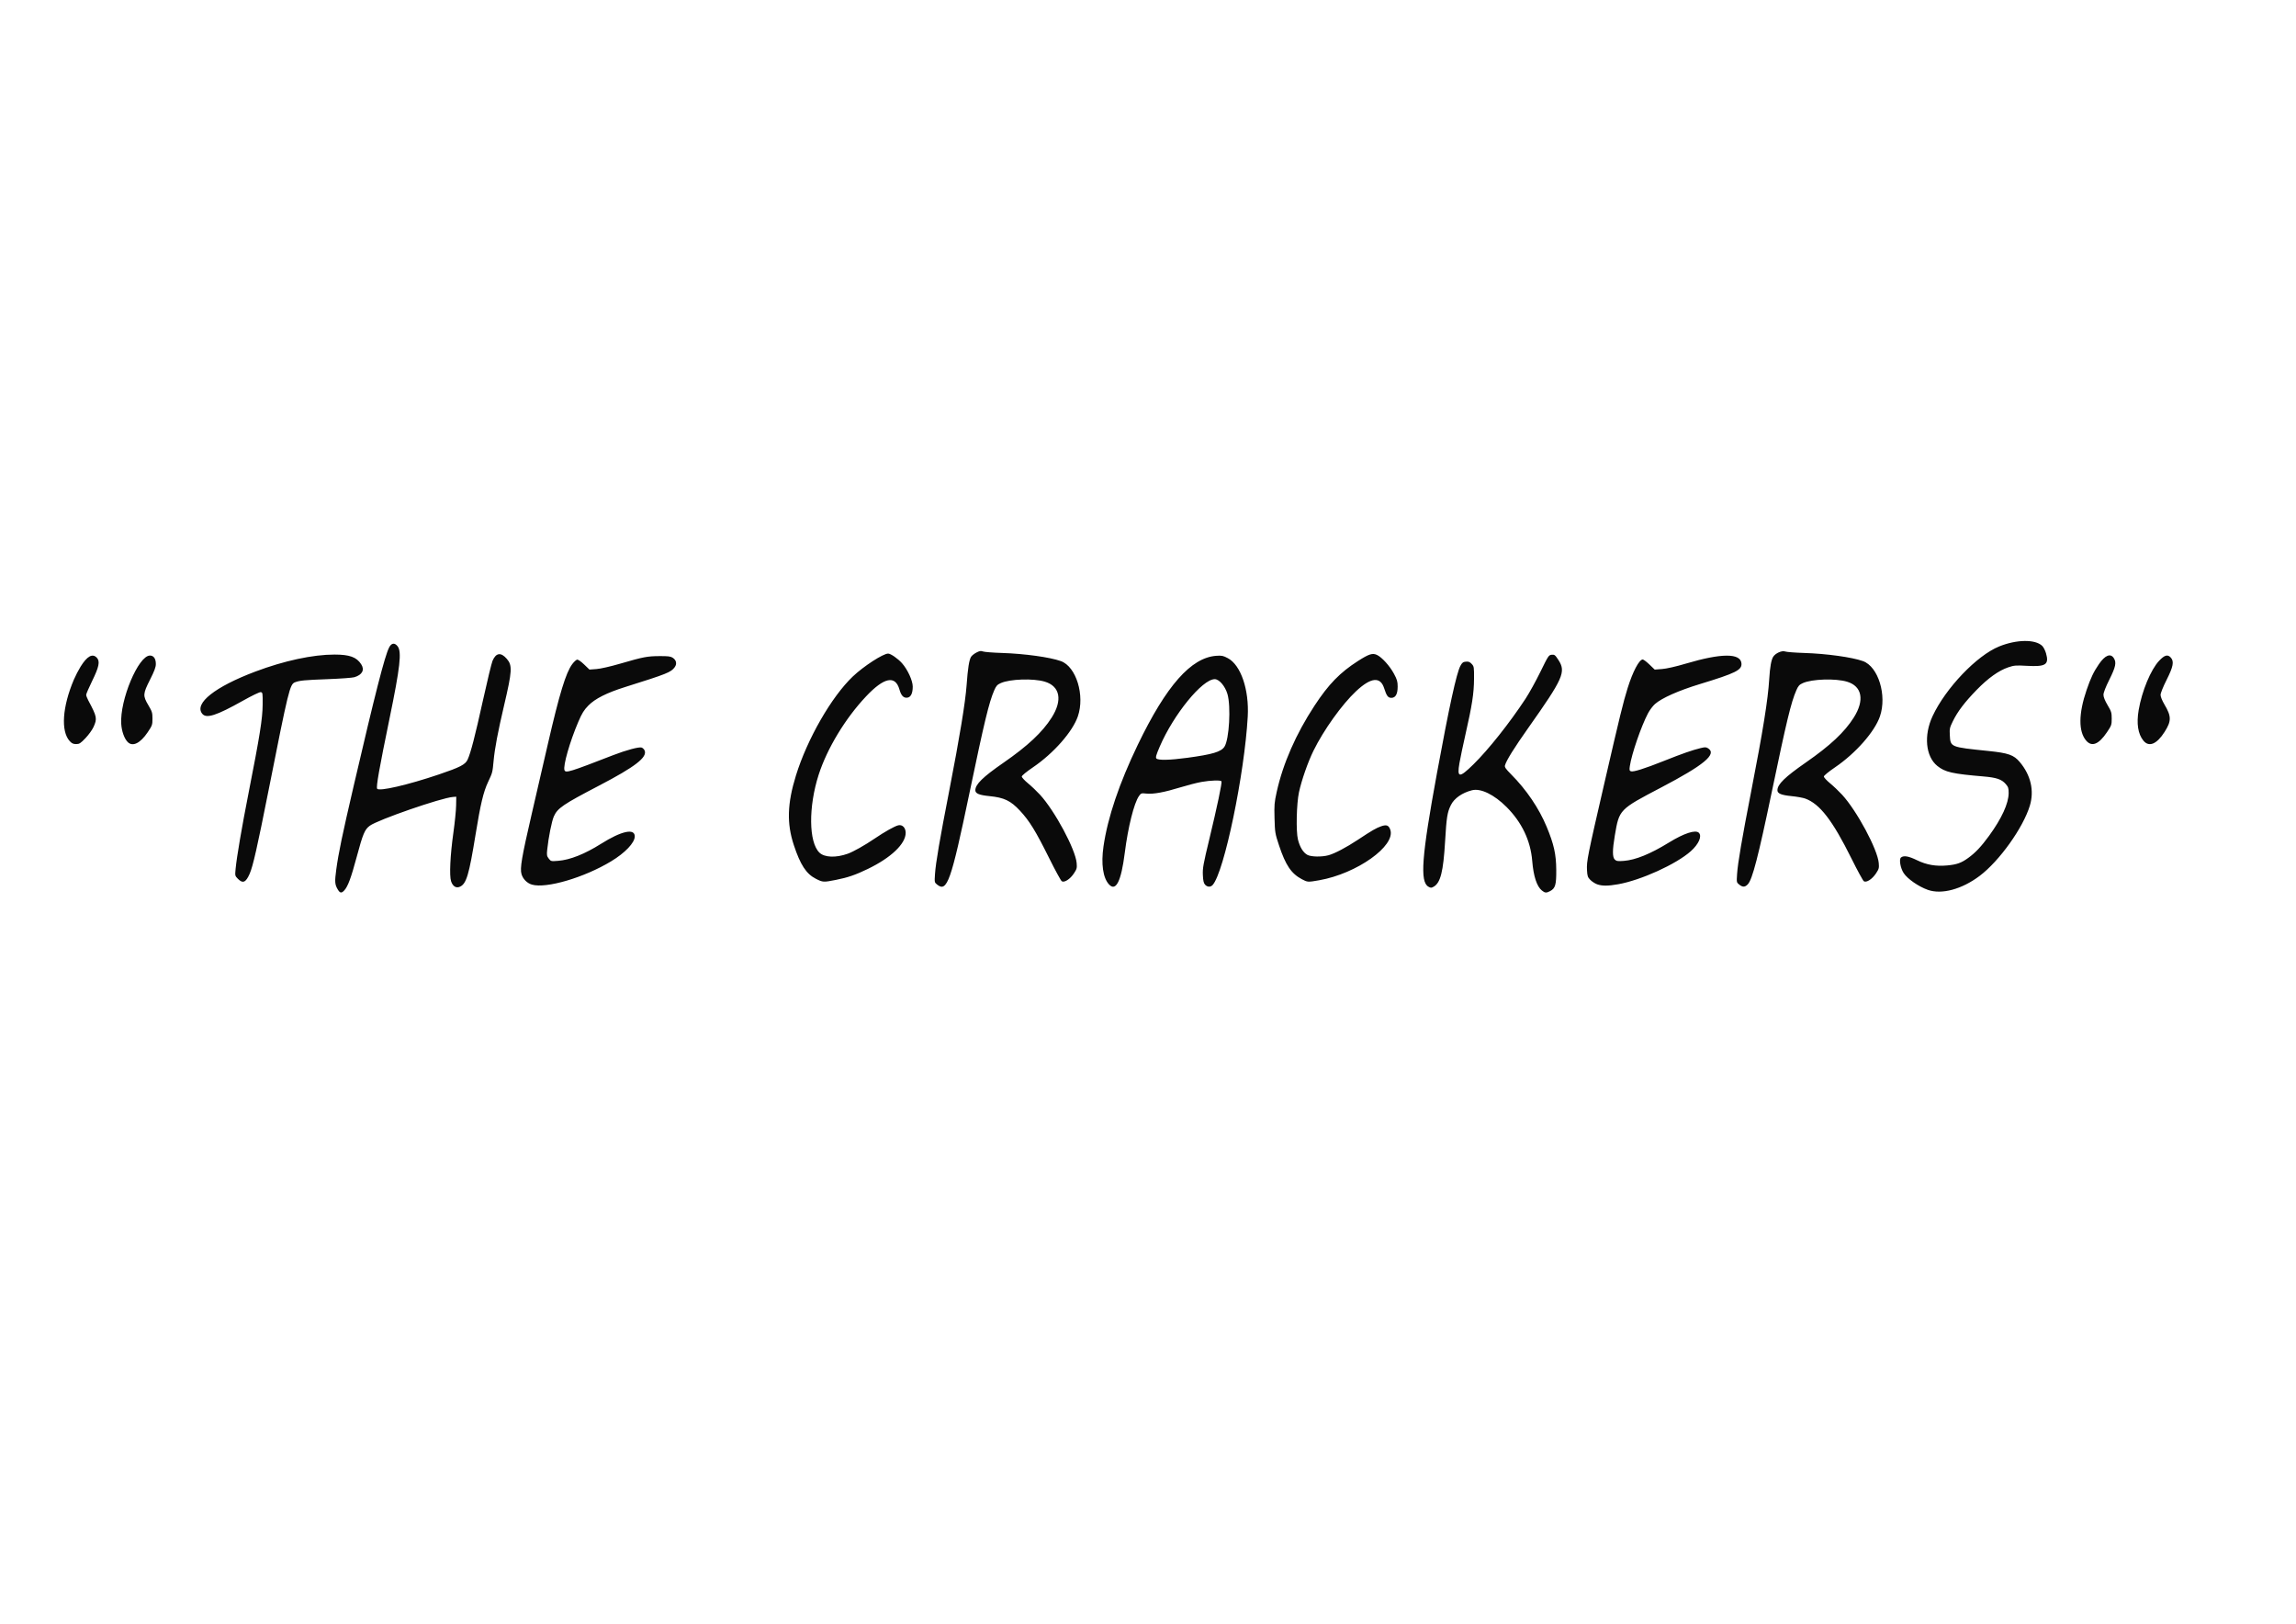 <?xml version="1.0" encoding="UTF-8" standalone="no"?>
<!-- Created with Inkscape (http://www.inkscape.org/) -->

<svg
   version="1.1"
   id="svg1"
   width="1122.52"
   height="793.701"
   viewBox="0 0 1122.52 793.701"
   xmlns="http://www.w3.org/2000/svg"
   xmlns:svg="http://www.w3.org/2000/svg">
  <defs
     id="defs1" />
  <g
     id="g1">
    <path
       id="path1"
       d="m 123.879,326.172 c -1.082,-1.809 -1.156,-2.824 -0.547,-7.313 0.828,-6.101 2.156,-12.468 6.387,-30.668 7.906,-33.984 11.363,-47.5 12.98,-50.722 0.86,-1.715 2.043,-1.883 3.149,-0.453 1.539,1.988 0.906,7.613 -2.977,26.464 -3.793,18.411 -4.965,25.059 -4.543,25.75 0.649,1.067 11.289,-1.39 22.613,-5.222 7.774,-2.629 9.723,-3.633 10.555,-5.43 1.149,-2.48 2.723,-8.547 5.613,-21.648 1.594,-7.211 3.184,-13.785 3.539,-14.61 1.274,-2.968 3.079,-3.211 5.239,-0.707 2.078,2.407 1.961,4.453 -0.985,16.981 -2.3,9.808 -3.433,15.793 -3.867,20.441 -0.402,4.285 -0.398,4.278 -2.015,7.711 -1.723,3.656 -2.782,8.109 -4.598,19.289 -2.395,14.735 -3.352,17.973 -5.652,19.094 -1.426,0.695 -2.684,-0.043 -3.325,-1.961 -0.679,-2.027 -0.324,-9.559 0.848,-17.844 0.516,-3.668 0.965,-8.133 0.996,-9.918 l 0.055,-3.246 -1.242,0.094 c -4.332,0.34 -27.489,8.355 -30.469,10.551 -1.871,1.375 -2.528,2.941 -4.828,11.519 -2.032,7.578 -3.219,10.774 -4.532,12.192 -1.019,1.105 -1.578,1.023 -2.394,-0.344 z m 441.656,0.402 c -1.879,-1.5 -3.109,-5.265 -3.566,-10.894 -0.606,-7.41 -3.805,-14.125 -9.403,-19.735 -4.574,-4.582 -9.5,-6.968 -12.699,-6.148 -3.621,0.926 -6.488,2.937 -7.726,5.422 -1.317,2.64 -1.61,4.492 -2.129,13.351 -0.649,11.055 -1.684,15.164 -4.176,16.582 -0.871,0.496 -1.07,0.496 -1.938,0.004 -3.183,-1.812 -2.492,-11.023 3.137,-41.656 4.465,-24.305 7.172,-36.695 8.59,-39.316 0.652,-1.207 0.988,-1.461 2.031,-1.551 0.973,-0.086 1.442,0.101 2.125,0.844 0.84,0.91 0.875,1.14 0.848,5.515 -0.027,5.219 -0.711,9.641 -3.133,20.285 -0.883,3.883 -1.879,8.633 -2.215,10.559 -0.957,5.484 -0.07,5.562 5.125,0.465 5.496,-5.391 13.227,-15.129 19.102,-24.055 1.34,-2.039 3.797,-6.48 5.457,-9.871 2.898,-5.918 3.058,-6.164 4.152,-6.273 1.028,-0.102 1.258,0.078 2.461,1.921 2.844,4.352 1.781,6.747 -10.984,24.809 -5.278,7.465 -8.16,12.098 -8.621,13.856 -0.164,0.636 0.281,1.285 2.234,3.246 5.645,5.675 10.223,12.425 13.059,19.257 2.668,6.418 3.484,10.094 3.519,15.84 0.039,5.449 -0.34,6.742 -2.262,7.75 -1.378,0.727 -1.863,0.692 -2.988,-0.207 z m 141.547,-0.254 c -3.402,-1.195 -7.496,-4.035 -8.875,-6.152 -1.215,-1.867 -1.762,-5.105 -0.961,-5.734 1.012,-0.797 2.777,-0.489 5.887,1.031 3.472,1.691 6.926,2.285 11.051,1.898 3.539,-0.332 5.175,-0.918 7.707,-2.758 2.652,-1.921 4.757,-4.156 7.605,-8.058 4.664,-6.395 7.199,-11.922 7.215,-15.727 0.004,-1.785 -0.137,-2.23 -1.063,-3.3 -1.5,-1.739 -3.39,-2.383 -8.128,-2.786 -11.438,-0.964 -14.129,-1.574 -16.957,-3.855 -4.317,-3.473 -5.051,-11.227 -1.739,-18.301 4.809,-10.265 16.192,-22.18 24.371,-25.508 6.387,-2.601 13.235,-2.699 15.817,-0.23 0.472,0.449 1.105,1.687 1.41,2.75 1.18,4.125 -0.102,4.965 -6.977,4.578 -4.097,-0.23 -4.73,-0.18 -6.859,0.539 -3.52,1.191 -7.391,3.953 -11.59,8.262 -4.398,4.519 -6.98,7.91 -8.734,11.48 -1.172,2.379 -1.262,2.793 -1.133,5.114 0.246,4.437 0.121,4.386 14.137,5.824 7.336,0.754 9.336,1.457 11.507,4.039 4.063,4.82 5.379,10.527 3.707,16.031 -2.457,8.098 -11.171,20.285 -18.394,25.731 -6.539,4.925 -13.922,6.917 -19.004,5.132 z m -363.375,-1.941 c -0.973,-0.777 -0.98,-0.824 -0.777,-3.879 0.265,-4.051 1.761,-12.785 5.25,-30.687 3.781,-19.422 5.894,-32.278 6.347,-38.618 0.434,-6.097 0.926,-9.222 1.633,-10.343 0.281,-0.446 1.164,-1.149 1.965,-1.563 1.148,-0.594 1.648,-0.676 2.391,-0.394 0.515,0.199 3.652,0.445 6.968,0.55 8.223,0.258 17.614,1.551 21.61,2.985 5.625,2.011 8.871,12.574 6.226,20.277 -1.922,5.606 -8.867,13.5 -16.39,18.625 -2.5,1.703 -4.172,3.078 -4.172,3.434 0,0.328 1.023,1.437 2.273,2.468 1.254,1.032 3.231,2.914 4.403,4.184 5.425,5.898 13.011,20.02 13.449,25.043 0.164,1.855 0.074,2.187 -1.012,3.836 -1.383,2.09 -3.508,3.461 -4.441,2.863 -0.328,-0.211 -2.371,-3.945 -4.535,-8.297 -5.086,-10.218 -7.297,-13.816 -10.817,-17.597 -3.414,-3.661 -5.797,-4.797 -11.203,-5.328 -3.758,-0.372 -5.148,-0.95 -5.148,-2.149 0,-2.168 2.742,-4.848 10.289,-10.07 8.929,-6.176 14.293,-11.199 17.703,-16.571 4.051,-6.386 3.086,-11.492 -2.489,-13.175 -4.21,-1.27 -12.816,-0.993 -16.187,0.523 -1.285,0.578 -1.676,1.012 -2.383,2.633 -1.914,4.402 -3.633,11.523 -9.074,37.586 -6.793,32.555 -8.215,36.59 -11.879,33.664 z m 63.035,-0.066 c -2.199,-2.379 -2.945,-7.512 -2.019,-13.903 1.535,-10.621 5.785,-23.203 12.621,-37.371 10.426,-21.613 19.508,-31.898 28.742,-32.551 2.027,-0.144 2.543,-0.039 4.258,0.875 4.758,2.528 7.836,11.559 7.289,21.395 -1.172,21.109 -8.649,57.035 -12.856,61.758 -0.769,0.867 -1.976,0.82 -2.804,-0.11 -0.512,-0.574 -0.707,-1.437 -0.801,-3.554 -0.109,-2.489 0.152,-3.954 2.391,-13.219 2.863,-11.879 4.71,-20.676 4.441,-21.121 -0.289,-0.477 -4,-0.36 -7.313,0.226 -1.652,0.293 -5.148,1.192 -7.765,1.992 -5.93,1.821 -9.903,2.551 -12.449,2.282 -1.883,-0.196 -1.989,-0.164 -2.747,0.918 -1.804,2.578 -4.011,11.41 -5.199,20.816 -1.324,10.457 -3.25,14.313 -5.789,11.567 z m 28.672,-46.411 c 9.336,-1.265 12.473,-2.203 13.691,-4.097 1.739,-2.696 2.415,-14.77 1.083,-19.313 -0.848,-2.887 -3.04,-5.441 -4.661,-5.437 -4.554,0.015 -15.082,12.918 -20.16,24.707 -1.304,3.027 -1.574,3.972 -1.254,4.367 0.598,0.73 4.875,0.644 11.301,-0.227 z m 202.473,46.477 c -0.973,-0.777 -0.981,-0.824 -0.778,-3.879 0.266,-4.035 1.754,-12.746 5.215,-30.535 4.305,-22.129 6.117,-33.41 6.571,-40.914 0.265,-4.371 0.738,-7.055 1.453,-8.199 0.812,-1.305 3.222,-2.387 4.347,-1.957 0.516,0.199 3.649,0.445 6.969,0.55 8.223,0.254 17.613,1.551 21.609,2.985 5.625,2.011 8.872,12.574 6.227,20.277 -1.922,5.606 -8.871,13.5 -16.391,18.625 -2.5,1.703 -4.171,3.078 -4.171,3.434 0,0.328 1.023,1.437 2.273,2.468 1.254,1.032 3.23,2.914 4.402,4.184 5.426,5.898 13.012,20.02 13.45,25.043 0.164,1.855 0.074,2.187 -1.012,3.832 -1.383,2.094 -3.508,3.465 -4.442,2.867 -0.328,-0.211 -2.367,-3.945 -4.531,-8.305 -6.957,-14.019 -11.613,-20.058 -16.969,-22.015 -0.828,-0.305 -3.105,-0.711 -5.054,-0.902 -3.758,-0.372 -5.149,-0.95 -5.149,-2.149 0,-2.168 2.703,-4.809 10.391,-10.156 9.031,-6.278 14.191,-11.113 17.601,-16.485 4.032,-6.355 3.082,-11.492 -2.425,-13.156 -4.227,-1.277 -12.891,-1.008 -16.25,0.504 -1.282,0.578 -1.676,1.012 -2.375,2.617 -1.95,4.485 -3.539,11.067 -9.078,37.602 -4.887,23.402 -7.04,31.707 -8.688,33.515 -1.043,1.141 -1.902,1.18 -3.195,0.149 z m -442.778,0.016 c -1.796,-0.52 -3.296,-2.024 -3.836,-3.856 -0.625,-2.117 0.075,-6.211 3.79,-22.25 1.652,-7.141 4.296,-18.582 5.871,-25.426 4.238,-18.418 6.621,-26.218 8.949,-29.324 0.629,-0.836 1.422,-1.574 1.769,-1.641 0.375,-0.074 1.403,0.625 2.582,1.758 l 1.954,1.879 2.546,-0.183 c 1.5,-0.11 5.106,-0.926 8.758,-1.989 8.504,-2.472 9.883,-2.738 14.387,-2.765 3.168,-0.02 4.098,0.097 4.871,0.613 1.316,0.875 1.602,2.238 0.715,3.453 -1.363,1.867 -2.707,2.406 -18.199,7.277 -6.766,2.129 -11,4.262 -13.481,6.797 -1.609,1.649 -2.312,2.782 -3.664,5.93 -3.101,7.227 -5.668,16.195 -5.082,17.754 0.434,1.144 1.875,0.699 17.969,-5.543 4.664,-1.809 9.355,-3.059 10.312,-2.75 0.403,0.129 0.899,0.605 1.098,1.055 1.113,2.484 -3.438,6 -16.734,12.925 -13.145,6.852 -15.184,8.235 -16.532,11.239 -0.789,1.757 -1.984,7.746 -2.457,12.297 -0.195,1.906 -0.125,2.3 0.575,3.207 0.785,1.011 0.843,1.027 3.484,0.816 4.344,-0.348 9.711,-2.48 15.637,-6.211 7.527,-4.738 12.422,-5.824 12.422,-2.746 0,2.32 -3.528,6.035 -8.692,9.152 -9.879,5.961 -23.754,10.043 -29.012,8.532 z m 390.641,-0.129 c -0.766,-0.278 -1.875,-0.996 -2.473,-1.602 -0.949,-0.965 -1.093,-1.391 -1.214,-3.551 -0.184,-3.281 0.167,-5.035 6.328,-31.742 5.769,-25.016 6.961,-29.883 8.586,-35.074 1.886,-6.031 4.226,-10.461 5.523,-10.461 0.297,0 1.41,0.836 2.469,1.852 l 1.929,1.855 2.719,-0.211 c 1.68,-0.129 5.028,-0.891 8.754,-1.996 12.965,-3.844 19.969,-3.879 20.34,-0.098 0.238,2.457 -2.035,3.59 -15.281,7.625 -7.801,2.379 -13.977,5.125 -16.442,7.313 -0.793,0.703 -1.945,2.242 -2.562,3.422 -2.52,4.8 -5.996,14.91 -6.649,19.32 -0.207,1.402 -0.144,1.711 0.375,1.914 0.871,0.34 4.977,-0.949 12.235,-3.844 6.605,-2.633 10.375,-3.945 13.402,-4.672 1.621,-0.39 1.984,-0.375 2.75,0.137 3.199,2.133 -1.578,6.094 -17.266,14.317 -15.433,8.089 -15.378,8.031 -17,17.582 -0.921,5.437 -0.921,8.031 0.012,8.886 0.594,0.547 1.121,0.621 3.281,0.453 4.309,-0.332 9.715,-2.527 16.543,-6.726 5.571,-3.422 9.782,-4.789 10.981,-3.57 1.226,1.246 -0.051,4.156 -2.961,6.75 -5.336,4.757 -18.25,10.628 -26.656,12.117 -3.743,0.664 -5.899,0.664 -7.723,0.004 z m -498.5,-2.004 c -1.066,-1.082 -1.078,-1.137 -0.832,-3.696 0.426,-4.425 2.242,-15.043 4.797,-28.031 4.082,-20.762 5.074,-26.972 5.117,-32.105 0.035,-4.317 0.008,-4.512 -0.707,-4.617 -0.426,-0.059 -3.227,1.289 -6.562,3.16 -9.731,5.465 -13.403,6.636 -14.903,4.754 -3.019,-3.789 4.68,-9.883 19.547,-15.477 10.551,-3.965 21,-6.211 28.957,-6.215 5.555,0 8.102,0.918 9.805,3.543 1.351,2.086 0.398,3.895 -2.516,4.766 -0.711,0.215 -5.121,0.531 -9.808,0.711 -8.586,0.324 -10.215,0.48 -11.95,1.144 -1.894,0.723 -2.359,2.629 -9.695,39.614 -4.164,20.98 -5.703,27.769 -6.941,30.617 -1.391,3.195 -2.504,3.668 -4.309,1.832 z m 211.98,-0.012 c -3.507,-1.781 -5.671,-5.082 -8.074,-12.332 -2.636,-7.953 -2.418,-15.262 0.774,-25.551 4.152,-13.398 13.039,-28.867 20.863,-36.304 3.926,-3.735 11.109,-8.391 12.945,-8.391 0.938,0 3.61,1.855 5.098,3.539 2.074,2.348 3.922,6.383 3.926,8.57 0,2.465 -0.711,3.91 -2,4.059 -1.375,0.164 -2.231,-0.731 -2.883,-3.024 -1.52,-5.3 -5.656,-4.433 -12.262,2.582 -7.586,8.051 -14.23,19.032 -17.344,28.661 -3.8,11.769 -3.683,24.765 0.258,28.597 1.852,1.801 6.051,1.965 10.391,0.41 2.086,-0.75 6.23,-3.082 9.898,-5.574 3.711,-2.519 7.293,-4.527 8.653,-4.851 1.48,-0.348 2.703,0.898 2.703,2.761 0,4.024 -5.348,9.121 -13.899,13.25 -4.562,2.203 -7.316,3.145 -11.754,4.024 -4.519,0.89 -4.722,0.879 -7.293,-0.426 z m 178.258,0.168 c -3.898,-2.074 -5.961,-5.125 -8.383,-12.41 -1.441,-4.34 -1.5,-4.699 -1.648,-9.914 -0.137,-4.906 -0.062,-5.817 0.809,-9.739 2.3,-10.375 7.054,-21.21 13.847,-31.566 5.18,-7.894 9.36,-12.187 15.961,-16.402 4.051,-2.586 5.344,-2.996 6.977,-2.207 1.832,0.883 4.679,4.043 6.207,6.886 1.148,2.137 1.359,2.864 1.359,4.707 0.004,2.739 -0.769,4.133 -2.301,4.133 -1.222,0 -1.761,-0.718 -2.652,-3.519 -1.387,-4.375 -4.863,-4.008 -10.301,1.086 -5.156,4.828 -11.871,14.207 -15.605,21.797 -2.059,4.187 -4.371,10.8 -5.336,15.265 -0.902,4.172 -1.125,14.348 -0.379,17.317 0.711,2.832 1.934,4.812 3.488,5.648 1.364,0.73 5.258,0.797 7.719,0.125 2.254,-0.613 6.516,-2.852 10.75,-5.652 5.203,-3.446 6.746,-4.34 8.59,-4.977 1.961,-0.676 2.765,-0.363 3.332,1.289 2.027,5.91 -12.293,16.086 -26.043,18.508 -4.172,0.738 -4.316,0.73 -6.391,-0.375 z M 25.574,271.773 c -3.32,-3.613 -2.719,-12.578 1.516,-22.539 0.59,-1.39 1.699,-3.535 2.465,-4.769 2.41,-3.883 4.39,-4.961 5.972,-3.258 1.215,1.305 0.797,3.359 -1.734,8.516 -1.199,2.453 -2.184,4.734 -2.184,5.066 0,0.332 0.344,1.246 0.762,2.031 3.215,6.02 3.344,6.688 1.914,9.809 -0.472,1.039 -1.797,2.863 -2.941,4.059 -1.821,1.906 -2.242,2.171 -3.426,2.171 -1.039,0 -1.574,-0.246 -2.344,-1.086 z m 21.258,0.329 c -1.242,-1.262 -2.199,-3.946 -2.367,-6.637 -0.555,-8.754 6.301,-25.07 10.531,-25.07 1.371,0 2.164,1.14 2.164,3.113 0,1.137 -0.527,2.551 -2.133,5.726 -2.625,5.2 -2.672,5.891 -0.621,9.356 1.375,2.316 1.512,2.762 1.512,4.941 0,2.278 -0.09,2.528 -1.742,4.985 -2.727,4.054 -5.535,5.425 -7.344,3.586 z m 718.324,-0.5 c -2.875,-3.329 -2.824,-9.918 0.149,-18.594 1.508,-4.399 2.57,-6.633 4.5,-9.442 2.269,-3.3 4.261,-4.109 5.476,-2.226 1.028,1.598 0.696,3.203 -1.629,7.871 -1.414,2.84 -2.164,4.781 -2.164,5.59 0.004,0.816 0.52,2.109 1.512,3.781 1.375,2.309 1.508,2.75 1.508,4.941 0,2.29 -0.082,2.532 -1.738,4.993 -2.989,4.445 -5.543,5.48 -7.614,3.086 z m 20.961,-0.024 c -1.976,-2.437 -2.562,-6.254 -1.722,-11.183 1.199,-7.024 4.457,-14.856 7.523,-18.102 1.992,-2.109 3.137,-2.414 4.273,-1.141 1.254,1.411 0.899,3.297 -1.546,8.157 -1.305,2.597 -2.215,4.859 -2.215,5.519 0,0.664 0.578,2.09 1.425,3.524 2.583,4.347 2.59,6.054 0.047,10.05 -2.875,4.524 -5.742,5.692 -7.785,3.176 z"
       style="fill:#0a0a0a;fill-opacity:1;fill-rule:nonzero;stroke:none"
       transform="scale(1.333)" />
  </g>
</svg>
